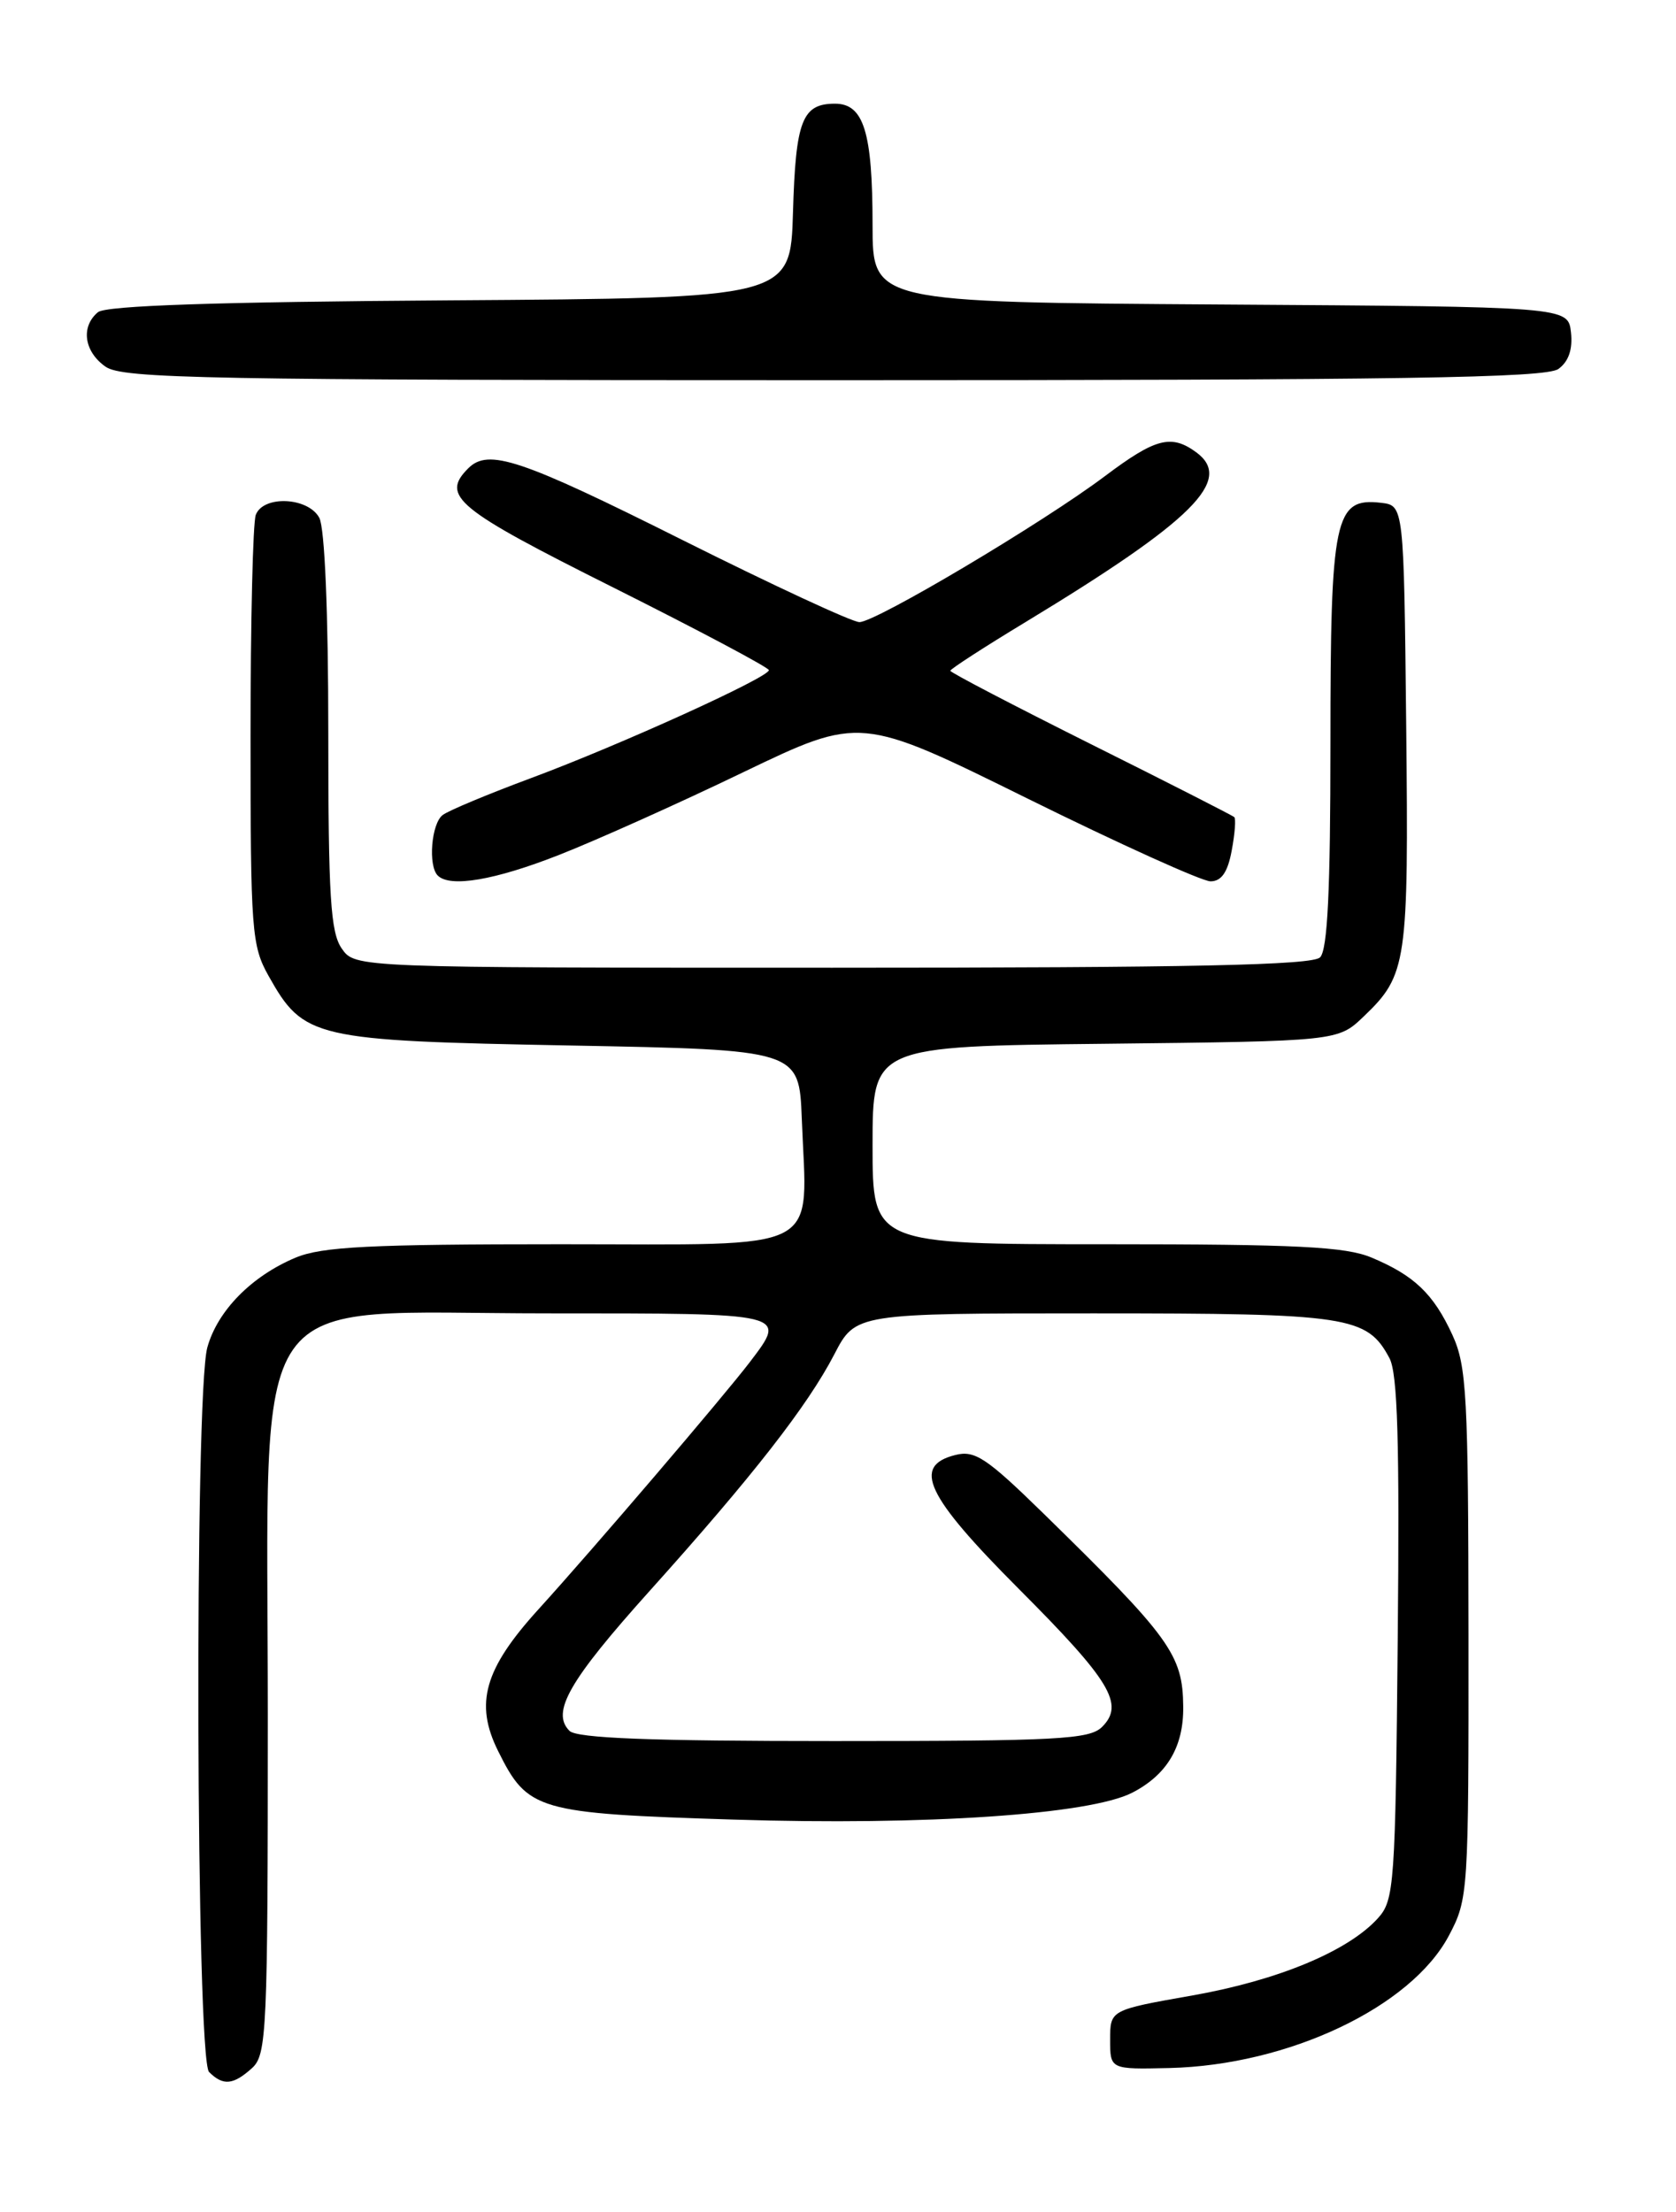 <?xml version="1.0" encoding="UTF-8" standalone="no"?>
<!DOCTYPE svg PUBLIC "-//W3C//DTD SVG 1.1//EN" "http://www.w3.org/Graphics/SVG/1.1/DTD/svg11.dtd" >
<svg xmlns="http://www.w3.org/2000/svg" xmlns:xlink="http://www.w3.org/1999/xlink" version="1.1" viewBox="0 0 194 256">
 <g >
 <path fill="currentColor"
d=" M 29.17 239.35 C 30.88 237.80 31.00 235.19 31.00 198.42 C 31.00 147.69 28.00 152.00 63.37 152.00 C 91.36 152.00 91.12 151.94 86.81 157.62 C 83.79 161.58 68.69 179.25 62.32 186.26 C 56.06 193.15 54.92 197.15 57.65 202.64 C 61.09 209.57 62.11 209.87 85.00 210.59 C 107.10 211.29 126.17 210.00 131.07 207.47 C 135.09 205.39 137.01 202.16 136.96 197.53 C 136.91 191.50 135.49 189.54 120.74 175.12 C 114.20 168.73 112.84 167.82 110.59 168.39 C 105.54 169.65 107.17 173.10 117.89 183.85 C 128.56 194.54 130.19 197.24 127.57 199.86 C 126.12 201.31 122.43 201.50 96.51 201.50 C 75.29 201.50 66.77 201.17 65.92 200.32 C 63.77 198.17 65.85 194.53 75.21 184.11 C 87.12 170.86 93.48 162.70 96.57 156.75 C 99.03 152.00 99.03 152.00 126.57 152.00 C 156.13 152.00 158.23 152.32 160.83 157.18 C 161.78 158.95 162.01 166.90 161.79 189.66 C 161.52 218.17 161.39 219.91 159.50 222.00 C 156.06 225.81 147.94 229.19 138.03 230.94 C 128.50 232.62 128.50 232.62 128.50 236.06 C 128.50 239.50 128.50 239.50 135.37 239.34 C 149.14 239.01 163.33 232.29 167.71 224.02 C 169.96 219.77 170.00 219.09 169.98 189.09 C 169.96 161.55 169.77 158.10 168.12 154.50 C 165.93 149.74 163.70 147.61 158.75 145.54 C 155.74 144.28 150.10 144.00 128.03 144.00 C 101.00 144.00 101.00 144.00 101.00 132.55 C 101.00 121.09 101.00 121.09 127.94 120.80 C 154.87 120.50 154.87 120.50 157.86 117.63 C 162.86 112.85 163.06 111.48 162.77 84.00 C 162.50 58.50 162.50 58.50 159.85 58.19 C 154.48 57.57 154.00 59.86 154.00 86.02 C 154.00 103.03 153.67 109.93 152.80 110.80 C 151.90 111.70 137.99 112.00 96.36 112.00 C 41.11 112.00 41.11 112.00 39.56 109.78 C 38.26 107.92 38.00 103.77 38.00 84.71 C 38.00 70.88 37.59 61.11 36.96 59.93 C 35.68 57.54 30.49 57.29 29.61 59.58 C 29.27 60.45 29.00 71.98 29.00 85.20 C 29.00 107.74 29.13 109.46 31.09 112.95 C 35.16 120.19 36.25 120.44 66.00 121.00 C 92.50 121.50 92.50 121.50 92.81 129.50 C 93.41 145.26 95.83 144.00 64.92 144.00 C 42.79 144.00 37.27 144.28 34.22 145.55 C 29.13 147.68 25.18 151.69 24.00 155.94 C 22.49 161.37 22.68 238.28 24.20 239.80 C 25.82 241.42 27.00 241.31 29.17 239.35 Z  M 64.72 98.94 C 69.00 97.26 78.60 92.96 86.04 89.37 C 99.59 82.86 99.59 82.86 118.96 92.43 C 129.61 97.69 139.14 102.00 140.12 102.00 C 141.38 102.00 142.11 100.95 142.57 98.45 C 142.94 96.50 143.07 94.75 142.87 94.57 C 142.67 94.38 135.19 90.57 126.25 86.11 C 117.31 81.64 110.00 77.83 110.00 77.63 C 110.00 77.43 113.94 74.88 118.75 71.97 C 138.13 60.22 142.83 55.54 138.46 52.34 C 135.57 50.23 133.75 50.71 127.93 55.08 C 120.76 60.48 101.38 72.00 99.48 72.00 C 98.65 72.00 89.44 67.72 79.00 62.50 C 60.22 53.10 56.53 51.87 54.20 54.20 C 50.99 57.41 52.80 58.89 71.00 68.00 C 80.90 72.96 89.00 77.26 89.00 77.56 C 89.00 78.40 71.68 86.26 61.50 90.04 C 56.55 91.88 51.94 93.80 51.25 94.32 C 49.93 95.29 49.53 100.19 50.67 101.33 C 52.09 102.75 57.27 101.87 64.72 98.94 Z  M 180.39 42.70 C 181.58 41.84 182.06 40.41 181.84 38.45 C 181.50 35.50 181.50 35.50 141.25 35.24 C 101.00 34.98 101.00 34.98 101.00 26.05 C 101.00 15.28 99.98 12.00 96.65 12.00 C 92.85 12.00 92.10 13.95 91.79 24.56 C 91.50 34.50 91.50 34.50 52.09 34.76 C 25.03 34.94 12.26 35.37 11.34 36.13 C 9.32 37.81 9.73 40.70 12.22 42.44 C 14.19 43.82 23.86 44.00 96.53 44.00 C 162.28 44.00 178.97 43.74 180.39 42.70 Z "/>
</g>
</svg>